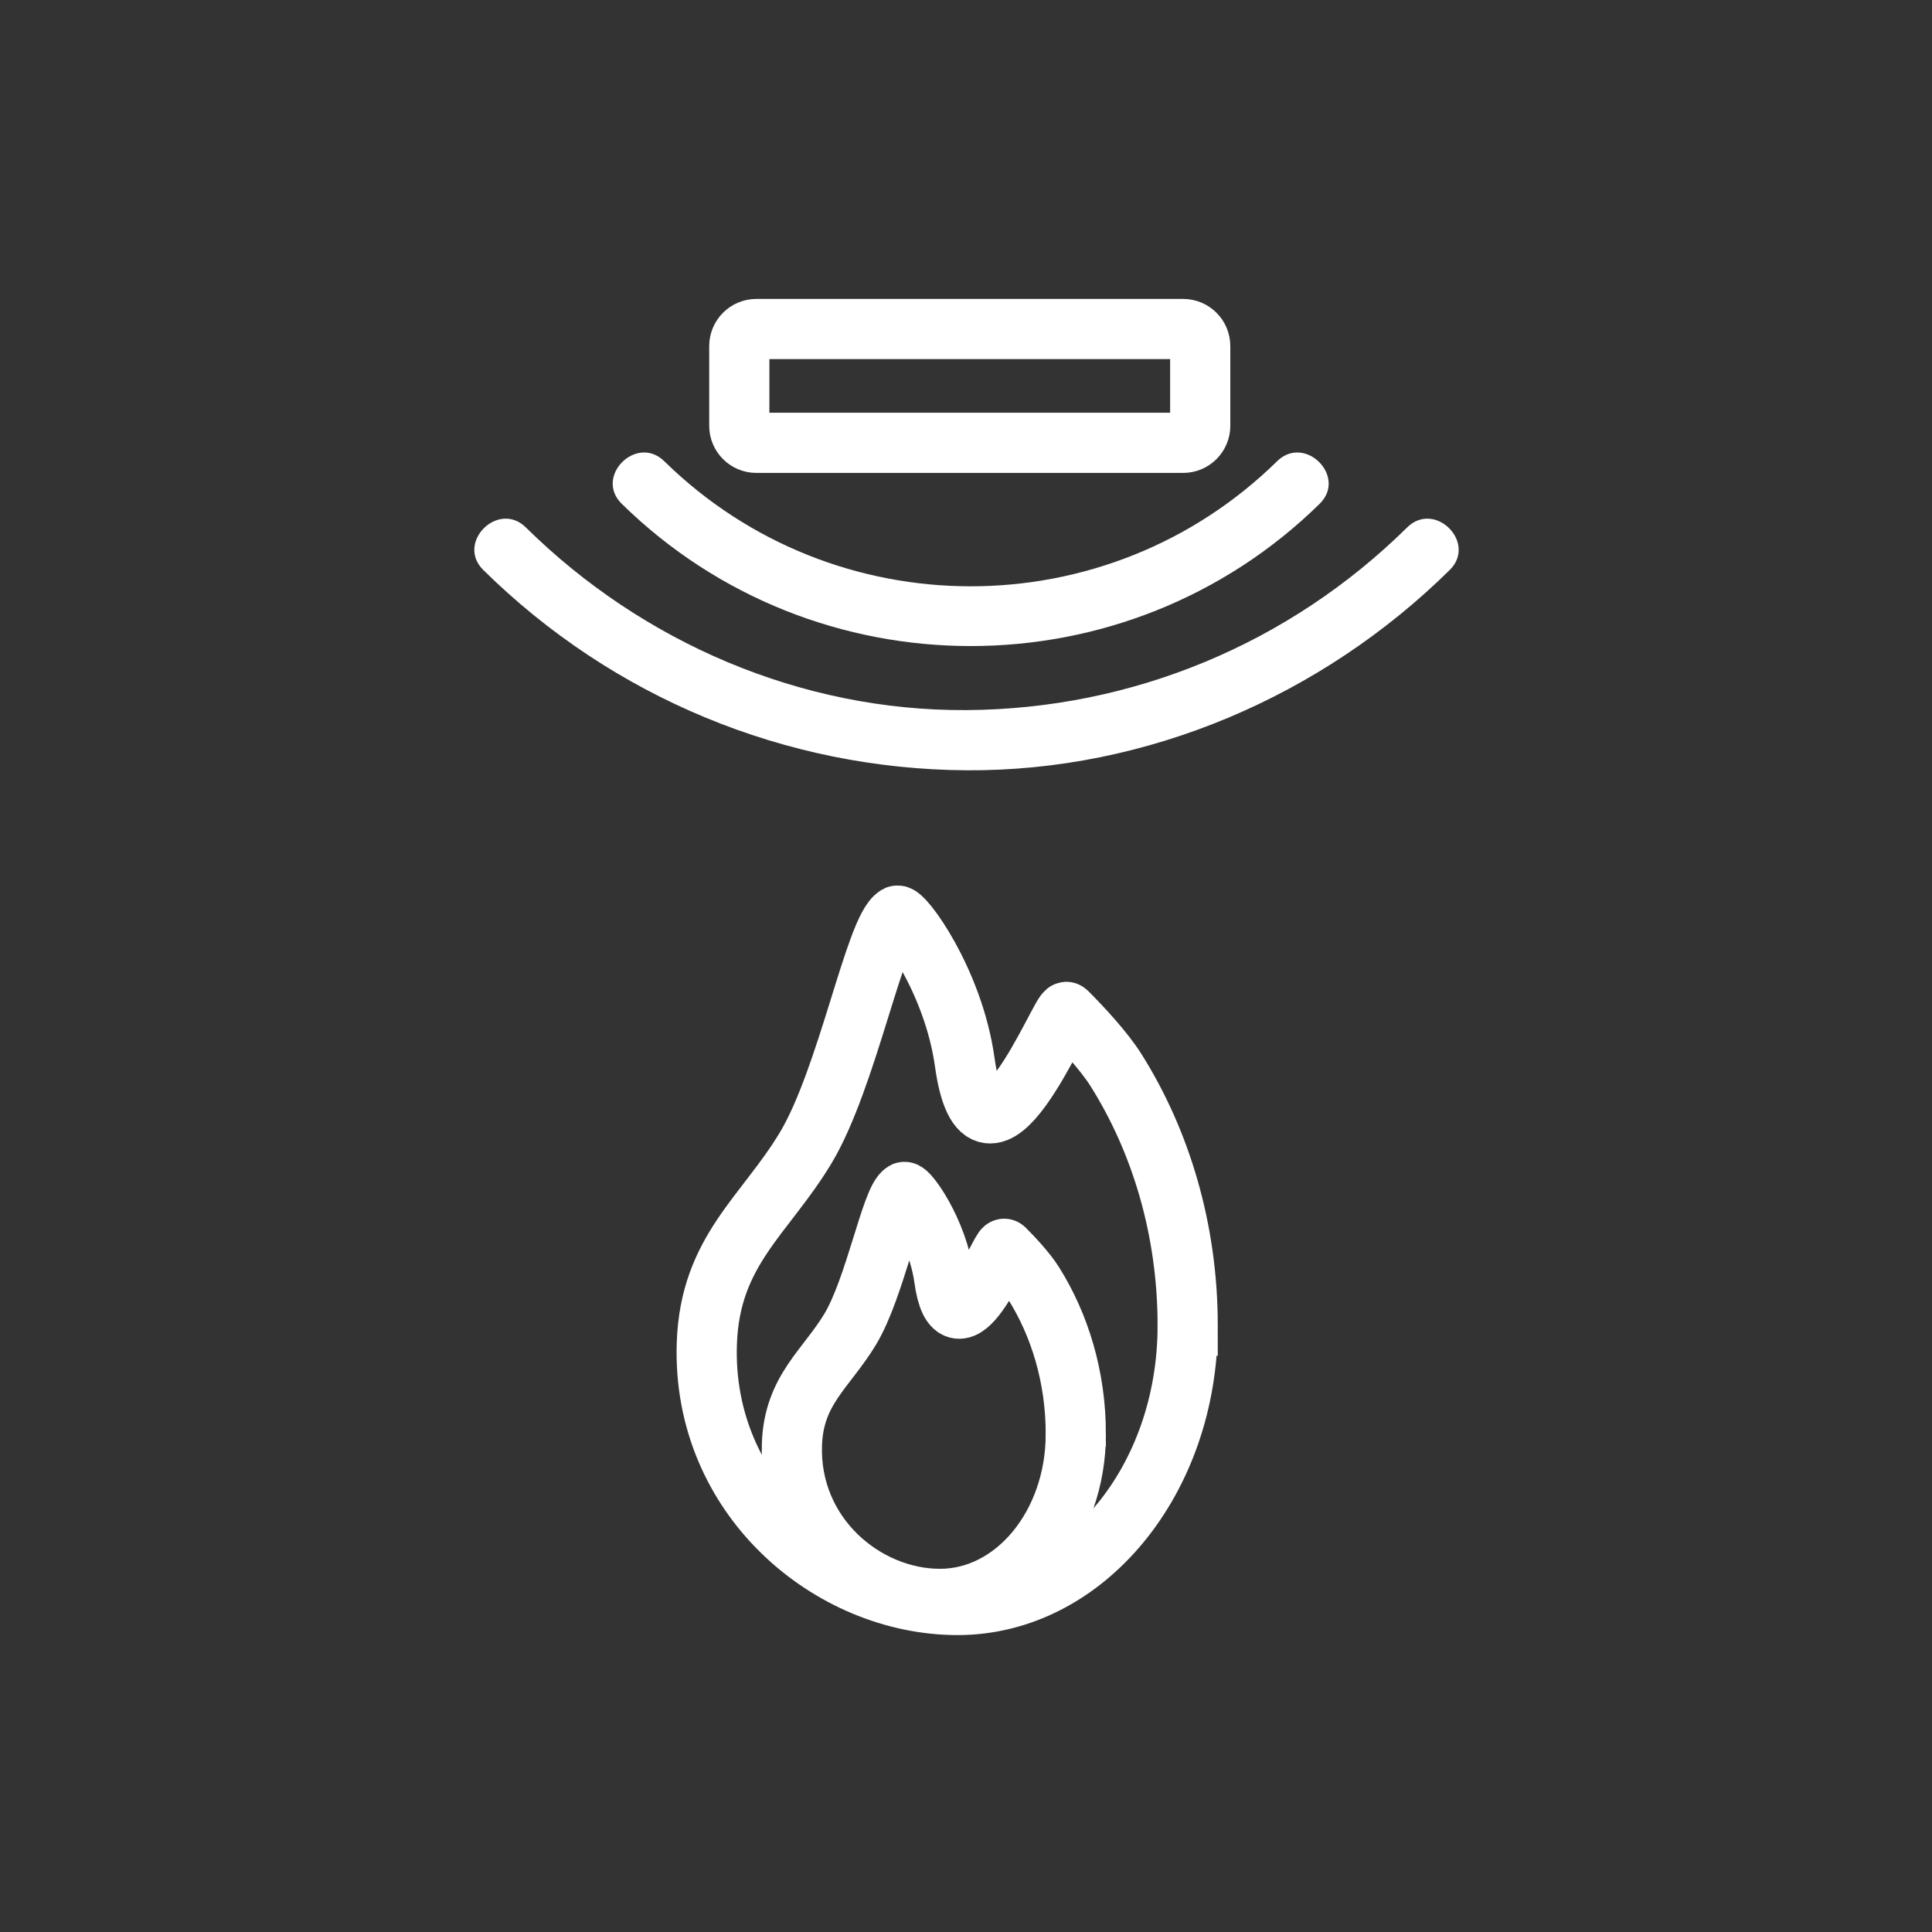 <svg xmlns="http://www.w3.org/2000/svg" viewBox="20 20 321 321">
<rect x="20" y="20" width="321" height="321" fill="#333333" stroke="none"/>
<g fill="none" stroke="#fff" stroke-width="10">
<path d="m219.415,90.74c0,1.566-1.271,2.835-2.837,2.835h-70.909c-1.567,0-2.836-1.27-2.836-2.835v-13.237c0-1.566 1.27-2.836 2.836-2.836h70.909c1.566,0 2.837,1.271 2.837,2.836v13.237z"/>
<path d="m217.333,240.254c0,25.633-17.118,46.413-38.233,46.413-21.117,0-42.558-17.894-41.659-43.511 .539-15.34 9.655-21.203 16.396-32.395 7.01-11.641 11.553-36.533 15.211-38.624 .926-.529 9.354,10.756 11.243,24.338 3.266,23.474 16.138-9.127 16.932-8.334 2.572,2.573 6.209,6.492 8.2,9.656 7.407,11.774 11.91,26.435 11.91,42.457z"/>
<path d="m198.744,258.256c0,15.133-10.105,27.4-22.571,27.4-12.466,0-25.124-10.563-24.593-25.687 .318-9.056 5.7-12.517 9.68-19.124 4.138-6.871 6.82-21.566 8.979-22.801 .547-.313 5.522,6.351 6.637,14.367 1.929,13.857 9.527-5.388 9.995-4.919 1.52,1.52 3.666,3.832 4.842,5.7 4.373,6.951 7.031,15.607 7.031,25.064z"/>
</g>
<g fill="#fff">
<path d="m232.192,96.631c-28.237,27.711-73.587,27.711-101.824,0-4.604-4.518-11.679,2.549-7.071,7.071 32.117,31.519 83.848,31.519 115.965,0 4.609-4.522-2.466-11.589-7.07-7.071z"/>
<path d="m253.798,107.631c-19.602,19.342-45.674,30.18-73.215,30.352-27.409,.171-53.795-11.188-73.214-30.352-4.592-4.532-11.667,2.537-7.071,7.071 21.452,21.169 50.141,33.092 80.286,33.281 29.999,.188 59.031-12.307 80.285-33.281 4.595-4.534-2.479-11.602-7.071-7.071z"/>
</g>
</svg>
